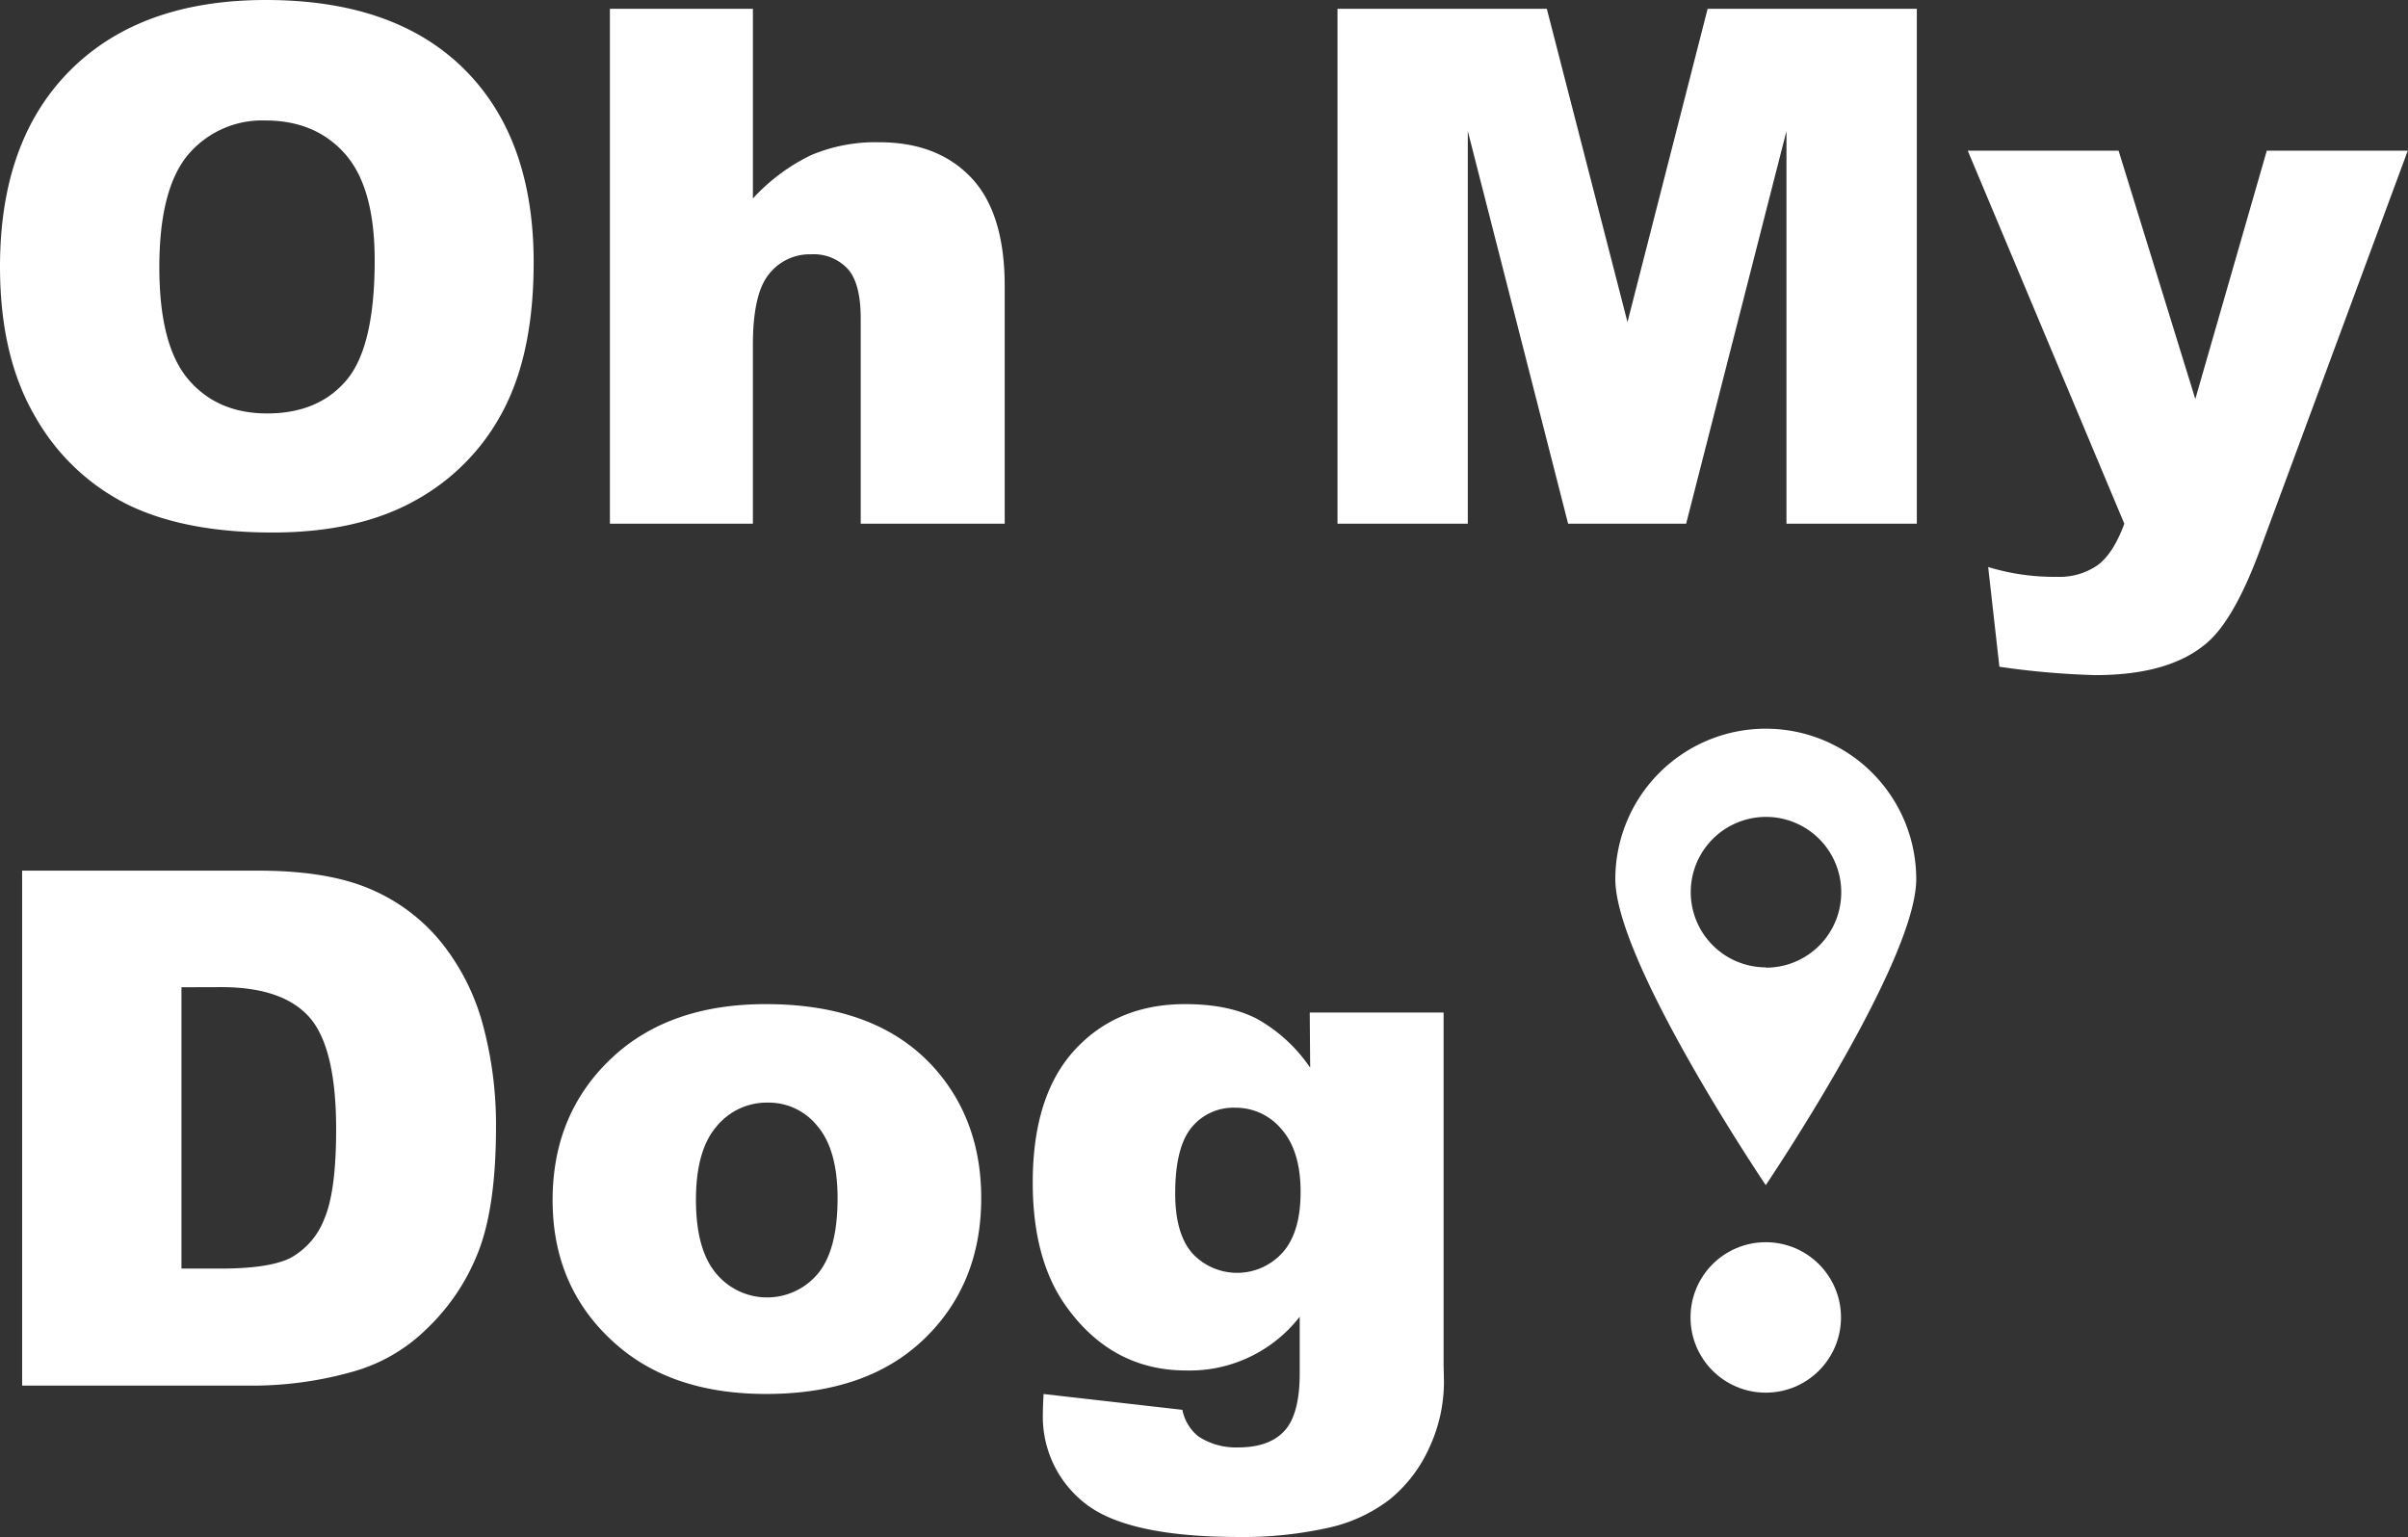<svg xmlns="http://www.w3.org/2000/svg" viewBox="0 0 408.04 260.49"><rect x="0" y="0" width="408.04" height="260.49" fill="#333333" stroke="none"/><defs><style>.cls-1{fill:#fff;}</style></defs><title>Ресурс 10</title><g id="Слой_2" data-name="Слой 2"><g id="Слой_1-2" data-name="Слой 1"><path class="cls-1" d="M0,45.19Q0,23.82,11.91,11.91T45.07,0Q66.85,0,78.64,11.7T90.43,44.47q0,15.3-5.15,25.09A36.66,36.66,0,0,1,70.4,84.8q-9.74,5.46-24.26,5.45-14.78,0-24.44-4.7A36.87,36.87,0,0,1,6,70.67Q0,60.49,0,45.19Zm27,.11q0,13.23,4.91,19t13.36,5.77q8.7,0,13.46-5.66t4.76-20.3q0-12.32-5-18T45,20.42a16.41,16.41,0,0,0-13.1,5.77Q27,32,27,45.3Z"/><path class="cls-1" d="M103.35,1.49h24.23V33.64a32.65,32.65,0,0,1,9.82-7.33A28,28,0,0,1,149,24.11q9.88,0,15.57,6t5.68,18.46V88.76H145.85V54q0-6-2.2-8.43a7.88,7.88,0,0,0-6.19-2.47,8.77,8.77,0,0,0-7.14,3.34q-2.74,3.33-2.74,12V88.76H103.35Z"/><path class="cls-1" d="M226.64,1.49h35.47l13.67,53.1,13.58-53.1h35.45V88.76H302.72V22.21l-17,66.55h-20l-17-66.55V88.76H226.64Z"/><path class="cls-1" d="M333.44,25.54H359l13,42.09,12.11-42.09H408L383,93.09q-4.27,11.56-8.75,15.61-6.3,5.72-19.22,5.72A137.23,137.23,0,0,1,338.8,113l-1.9-16.9a38.26,38.26,0,0,0,11.65,1.66,11.32,11.32,0,0,0,6.93-2c1.77-1.32,3.26-3.66,4.49-7Z"/><path class="cls-1" d="M3.75,147.56H43.82q11.84,0,19.14,3.21A31.11,31.11,0,0,1,75,160a38.15,38.15,0,0,1,6.91,14,64.86,64.86,0,0,1,2.14,16.91q0,14-3.18,21.7A36.06,36.06,0,0,1,72,225.51a28.79,28.79,0,0,1-12.14,6.94,62.41,62.41,0,0,1-16.07,2.38H3.75Zm27,19.76V215h6.61q8.45,0,12-1.88a12.71,12.71,0,0,0,5.6-6.55q2-4.67,2-15.15,0-13.87-4.52-19t-15-5.12Z"/><path class="cls-1" d="M93.64,203.4q0-14.47,9.77-23.85t26.37-9.37q19,0,28.7,11,7.78,8.88,7.79,21.85,0,14.58-9.67,23.9t-26.76,9.32q-15.24,0-24.65-7.74Q93.64,218.94,93.64,203.4Zm24.29-.06q0,8.44,3.43,12.5a11.21,11.21,0,0,0,17.2.06q3.36-4,3.37-12.8,0-8.22-3.4-12.23a10.56,10.56,0,0,0-8.39-4,11,11,0,0,0-8.75,4.08Q117.93,195,117.93,203.34Z"/><path class="cls-1" d="M221.94,171.61h22.68v59.71l.06,2.8a26.51,26.51,0,0,1-2.53,11.34,23.88,23.88,0,0,1-6.73,8.72A26.42,26.42,0,0,1,224.76,259,66.26,66.26,0,0,1,210,260.49q-19,0-26.16-5.72a18.6,18.6,0,0,1-7.12-15.3q0-1.18.12-3.21l23.52,2.68a7.6,7.6,0,0,0,2.73,4.52,11.61,11.61,0,0,0,6.73,1.85c3.49,0,6.11-.93,7.83-2.8s2.59-5.12,2.59-9.76v-9.59A23.6,23.6,0,0,1,201,232.27q-12.67,0-20.48-11.07Q175,213.34,175,200.42q0-14.76,7.14-22.5t18.69-7.74q7.38,0,12.18,2.5a26.58,26.58,0,0,1,9,8.27Zm-22.8,30.66q0,6.84,2.91,10.15a10.35,10.35,0,0,0,15.27-.12q3.08-3.42,3.07-10.33t-3.22-10.57a10.06,10.06,0,0,0-7.85-3.66,9.13,9.13,0,0,0-7.42,3.36Q199.14,194.48,199.14,202.27Z"/><circle class="cls-1" cx="299.21" cy="223.28" r="12.75"/><path class="cls-1" d="M299.21,123.5A25.5,25.5,0,0,0,273.72,149c0,14.08,25.49,51.86,25.49,51.86s25.5-37.78,25.5-51.86A25.5,25.5,0,0,0,299.21,123.5Zm0,40.45A12.75,12.75,0,1,1,312,151.2,12.74,12.74,0,0,1,299.21,164Z"/></g></g></svg>